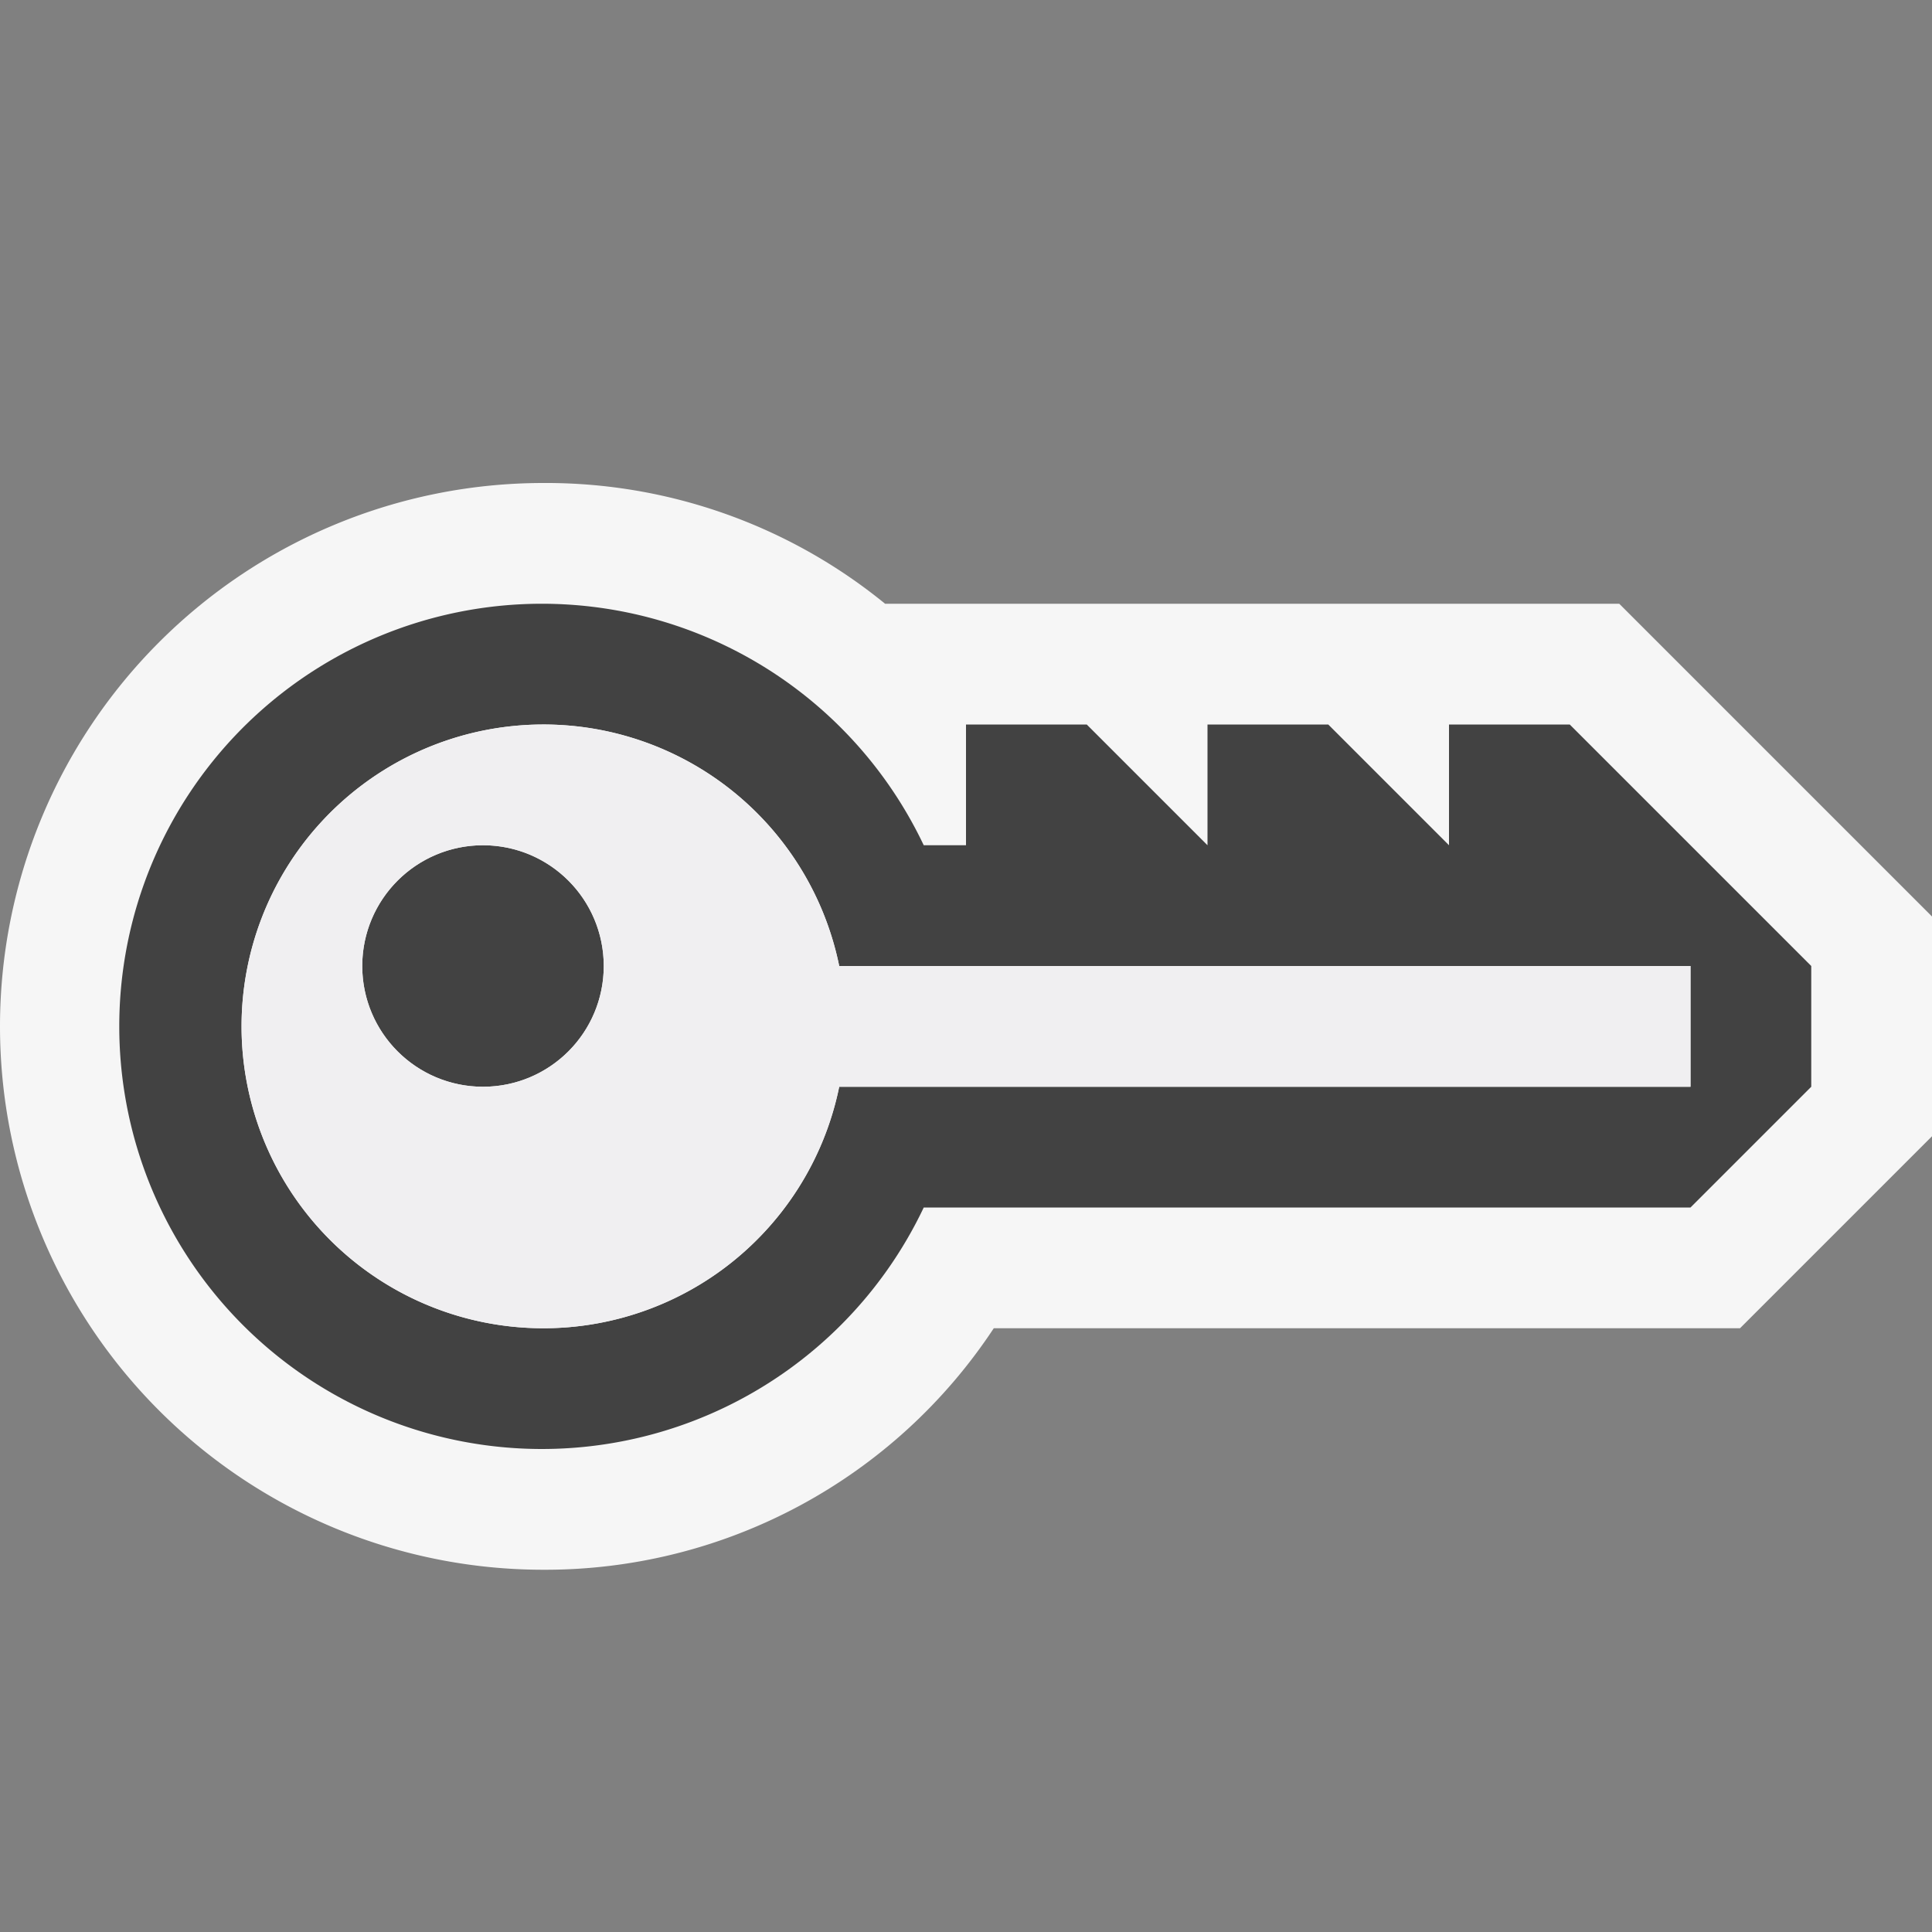 <svg xmlns="http://www.w3.org/2000/svg" width="16" height="16" viewBox="0 0 16 16"><rect x="0" y="0" width="16" height="16" fill="#808080" stroke="none"/><defs><style>.a,.b{fill:#f6f6f6}.a{opacity:0}.c{fill:#424242}.d{fill:#f0eff1}</style></defs><title>foreign_key_16x</title><rect width="16" height="16" class="a"/><path d="M13.41,5H7.33A4.44,4.44,0,0,0,4.5,4a4.5,4.5,0,0,0,0,9,4.45,4.45,0,0,0,3.73-2h6.18L16,9.41V7.59Z" class="b"/><path d="M13,6H12V7L11,6H10V7L9,6H8V7H7.65a3.5,3.5,0,1,0,0,3H14l1-1V8Zm1,3H6.95a2.5,2.5,0,1,1,0-1H14Z" class="c"/><circle cx="4" cy="8" r="1" class="c"/><path d="M6.95,8a2.5,2.5,0,1,0,0,1H14V8ZM4,9A1,1,0,1,1,5,8,1,1,0,0,1,4,9Z" class="d"/></svg>
